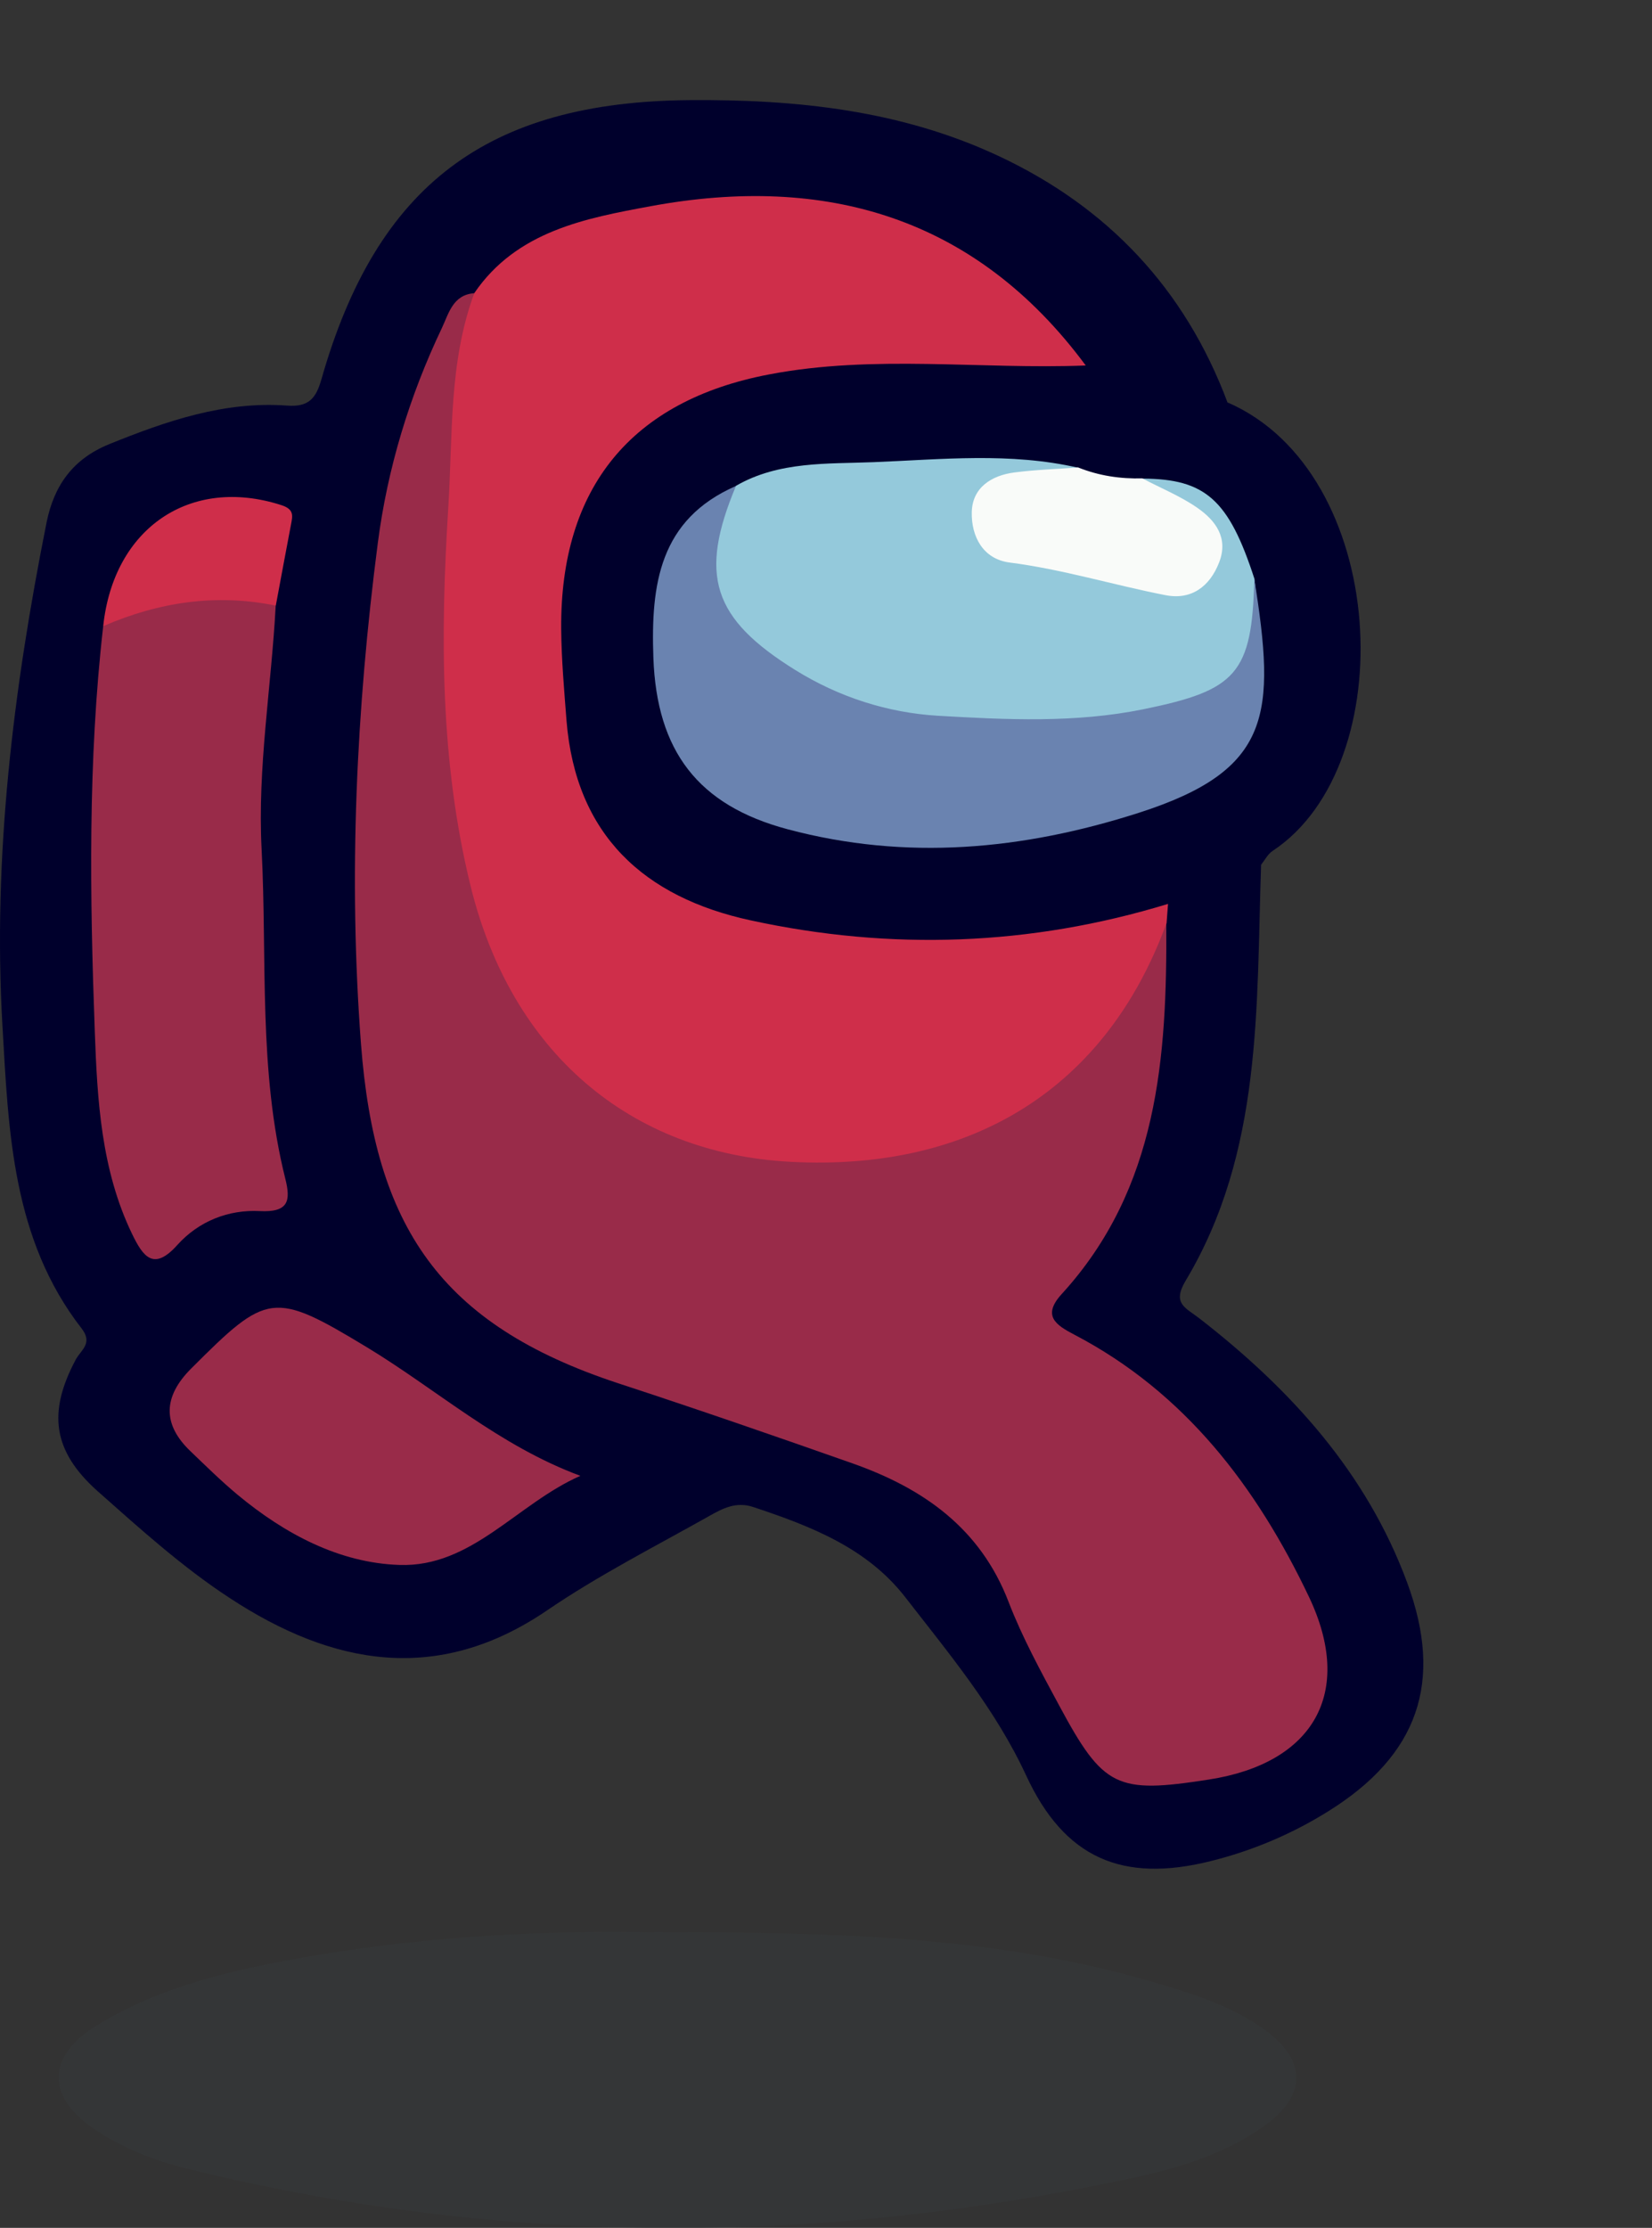 <?xml version="1.0" encoding="UTF-8"?>
<svg id="Layer_1" data-name="Layer 1" xmlns="http://www.w3.org/2000/svg" width="133.5" height="180" viewBox="0 0 133.5 180">
  <rect x="0" y="0" width="133.5" height="180" fill="#333333" stroke="none"/>
  <defs>
    <style>
      .cls-1 {
        fill: #373b3c;
        opacity: .5;
      }

      .cls-2 {
        fill: #f9fbf9;
      }

      .cls-3 {
        fill: #6a83b0;
      }

      .cls-4 {
        fill: #992b49;
      }

      .cls-5 {
        fill: #cf2e4a;
      }

      .cls-6 {
        fill: #94c9db;
      }

      .cls-7 {
        fill: #00002c;
      }
    </style>
  </defs>
  <path class="cls-7" d="M101.91,69.87c-.39,11.51,.13,23.2-6.1,33.61-1.11,1.86,0,2.17,1.13,3.05,7.35,5.71,13.49,12.44,16.78,21.35,2.96,8.02,.88,13.93-6.36,18.45-2.96,1.85-6.15,3.2-9.53,4.04-7.14,1.78-11.81-.24-14.9-6.91-2.49-5.38-6.22-9.83-9.78-14.42-3.1-3.99-7.65-5.74-12.28-7.28-1.37-.46-2.46,.11-3.51,.7-4.42,2.49-8.97,4.8-13.15,7.65-8.88,6.05-17.39,4.41-25.62-.98-3.82-2.49-7.26-5.6-10.69-8.64-3.65-3.25-4.05-6.38-1.78-10.64,.42-.78,1.41-1.31,.48-2.51C.99,100.13,.69,91.42,.2,82.92c-.8-13.71,.88-27.26,3.56-40.69,.61-3.05,2.17-5.17,5.08-6.35,4.62-1.87,9.29-3.48,14.36-3.11,1.74,.13,2.33-.57,2.77-2.11,4.48-15.74,13.43-22.43,29.73-22.57,8.65-.07,17.09,.81,25.01,4.52,8.8,4.12,15.04,10.72,18.48,19.89-3.91-.1-7.48-1.8-11.29-2.37-2.59-1.72-4.41-4.26-6.78-6.25-10.77-9.01-27.93-8.31-38.53-2.79-1.56,.81-2.65,2.2-3.96,3.33-1.84,1.48-2.58,3.63-3.33,5.72-2.65,7.4-4.19,14.97-4.65,22.9-.54,9.31-.68,18.59-.64,27.9,.02,3.77,.58,7.39,1.45,11.04,2.23,9.33,8.22,15.08,16.93,18.26,6.64,2.42,13.47,4.28,20.12,6.69,6.38,2.31,11.31,5.98,14.05,12.41,1.36,3.19,3.09,6.23,4.67,9.33,1.52,2.99,3.74,4.48,7.16,4.15,1.6-.15,3.22-.07,4.79-.52,6.49-1.85,8.66-5.98,5.98-12.2-3.83-8.89-9.87-16.01-18.15-21.1-3.16-1.94-3.55-3.11-1.23-5.82,4.31-5.04,6.1-11.09,6.9-17.42,.43-3.41,1.36-6.86,.72-10.37-.04-1.03,.28-1.94,.87-2.77,2.46-1.14,4.4-3.78,7.64-2.75Z"/>
  <path class="cls-1" d="M52.81,156.11c14.81,0,27.66,.33,40.18,3.98,3.22,.94,6.43,1.91,9.17,3.88,3.44,2.47,3.46,5.32,.01,7.79-3.28,2.35-7.1,3.45-10.99,4.28-25.43,5.43-50.81,5.43-76.11-.84-2.66-.66-5.2-1.66-7.47-3.2-3.9-2.64-3.83-5.91,.34-8.43,5.27-3.19,11.25-4.5,17.2-5.52,9.78-1.69,19.68-2.09,27.67-1.92Z"/>
  <path class="cls-7" d="M87.73,29.55c4.02,.21,7.93,.85,11.46,2.96,13.07,5.65,14.17,29.3,3.65,36.24-.39,.26-.63,.74-.93,1.12-2.51,1.06-5.03,2.12-7.54,3.18-.66,1.16-1.74,1.8-2.98,2.04-10.42,1.99-20.89,3.22-31.31,.18-11.12-3.24-14.76-7.89-15.63-19.4-.23-2.97-.22-5.97-.01-8.94,.56-7.97,6.82-15.15,15.31-17.25,8.55-2.11,17.28-.96,25.94-.95,.74,0,1.41,.45,2.05,.82Z"/>
  <path class="cls-4" d="M94.25,74.63c.06,10.79-.64,21.37-8.45,29.92-1.6,1.75-.49,2.5,1.01,3.28,8.96,4.68,14.75,12.32,18.97,21.19,3.68,7.74,.38,13.45-8.1,14.76-7.45,1.16-8.51,.67-12.09-5.99-1.47-2.73-2.97-5.47-4.08-8.35-2.29-5.98-6.91-9.19-12.6-11.2-6.3-2.22-12.61-4.4-18.96-6.48-14.42-4.75-19.66-12.69-20.78-27.43-1.02-13.49-.38-27.02,1.36-40.45,.78-6.02,2.55-11.86,5.18-17.38,.55-1.16,.88-2.68,2.61-2.81,.66,1.21,.29,2.45,.01,3.64-.78,3.3-.86,6.64-.83,10,.03,3.35-.32,6.69-.46,10.03-.4,9.95,.1,19.87,3.85,29.3,3.89,9.77,11.47,14.72,21.55,15.98,13.42,1.68,23.45-3.39,29.69-15.6,.49-.95,.78-2.15,2.1-2.4Z"/>
  <path class="cls-5" d="M94.25,74.63c-4.84,13.21-15.59,20.02-30.36,19.24-13.01-.69-22.56-8.88-25.85-22.24-2.49-10.11-2.46-20.38-1.81-30.68,.36-5.79,.03-11.68,2.1-17.27,3.42-5.02,9.01-6.05,14.25-7.02,14.1-2.61,26.26,.85,35.16,12.87-8.53,.33-17.11-.9-25.58,.72-11.15,2.12-16.89,9.16-16.81,20.54,.02,2.47,.24,4.95,.43,7.42,.74,9.27,6.29,14.29,14.88,16.15,11.32,2.46,22.6,2.07,33.73-1.33-.04,.53-.08,1.06-.12,1.59Z"/>
  <path class="cls-4" d="M22.28,48.93c-.35,6.56-1.48,13.09-1.14,19.67,.46,8.9-.28,17.88,1.92,26.65,.44,1.76,.27,2.72-2.07,2.6-2.51-.13-4.92,.8-6.67,2.75-1.91,2.13-2.76,.93-3.65-.91-2.5-5.18-2.81-10.83-3.01-16.36-.4-10.91-.56-21.85,.68-32.74,3.62-3.58,10.12-4.35,13.94-1.66Z"/>
  <path class="cls-4" d="M46.9,119.24c-5.12,2.25-8.77,7.4-14.62,7.2-4.87-.16-9.27-2.51-13.08-5.67-1.33-1.11-2.57-2.33-3.82-3.53q-3.37-3.23,.07-6.67c6.14-6.14,6.62-6.3,14.18-1.73,5.67,3.43,10.68,7.96,17.27,10.4Z"/>
  <path class="cls-5" d="M22.28,48.93c-4.83-.99-9.46-.28-13.94,1.66,.84-7.95,7.06-12.14,14.39-9.78,1.06,.34,.92,.86,.78,1.6-.41,2.17-.82,4.34-1.22,6.51Z"/>
  <path class="cls-6" d="M59.48,39.25c3.46-2,7.41-1.76,11.12-1.91,5.49-.22,11.05-.81,16.52,.45-1.24,1.36-3.03,.77-4.51,1.27-1.31,.44-2.74,.81-2.79,2.51-.05,1.57,1.05,2.74,2.38,2.95,4.02,.64,7.92,1.77,11.91,2.48,1.29,.23,2.49-.3,3.11-1.54,.76-1.52-.27-2.51-1.15-3.58-1.07-1.31-3.39-1.11-3.74-3.21,5.09,.02,6.97,1.71,9.04,8.09,.92,7.57-.69,10.14-8,11.39-8.57,1.47-17.18,1.86-25.6-1.16-3.21-1.15-5.95-3-8.27-5.47-3.44-3.64-3.42-8.41-.02-12.27Z"/>
  <path class="cls-3" d="M59.48,39.25c-3.03,7.22-1.91,10.72,4.78,14.88,3.54,2.2,7.49,3.46,11.54,3.7,5.52,.32,11.08,.6,16.62-.53,7.48-1.53,8.77-2.85,8.94-10.54,1.74,10.94,1.45,15.46-9.36,18.92-9.34,2.99-18.75,3.88-28.35,1.32-7.25-1.93-10.58-6.33-10.85-13.86-.21-5.91,.48-11.17,6.68-13.88Z"/>
  <path class="cls-2" d="M92.33,38.66c1.48,.78,3.06,1.42,4.43,2.37,1.47,1.02,2.53,2.43,1.76,4.41-.76,1.96-2.25,3.05-4.32,2.65-4.21-.82-8.32-2.09-12.61-2.64-2.16-.28-3.1-2.11-3.06-4.06,.04-1.99,1.58-2.98,3.46-3.22,1.7-.22,3.42-.27,5.14-.4,1.67,.67,3.41,.93,5.2,.88Z"/>
</svg>